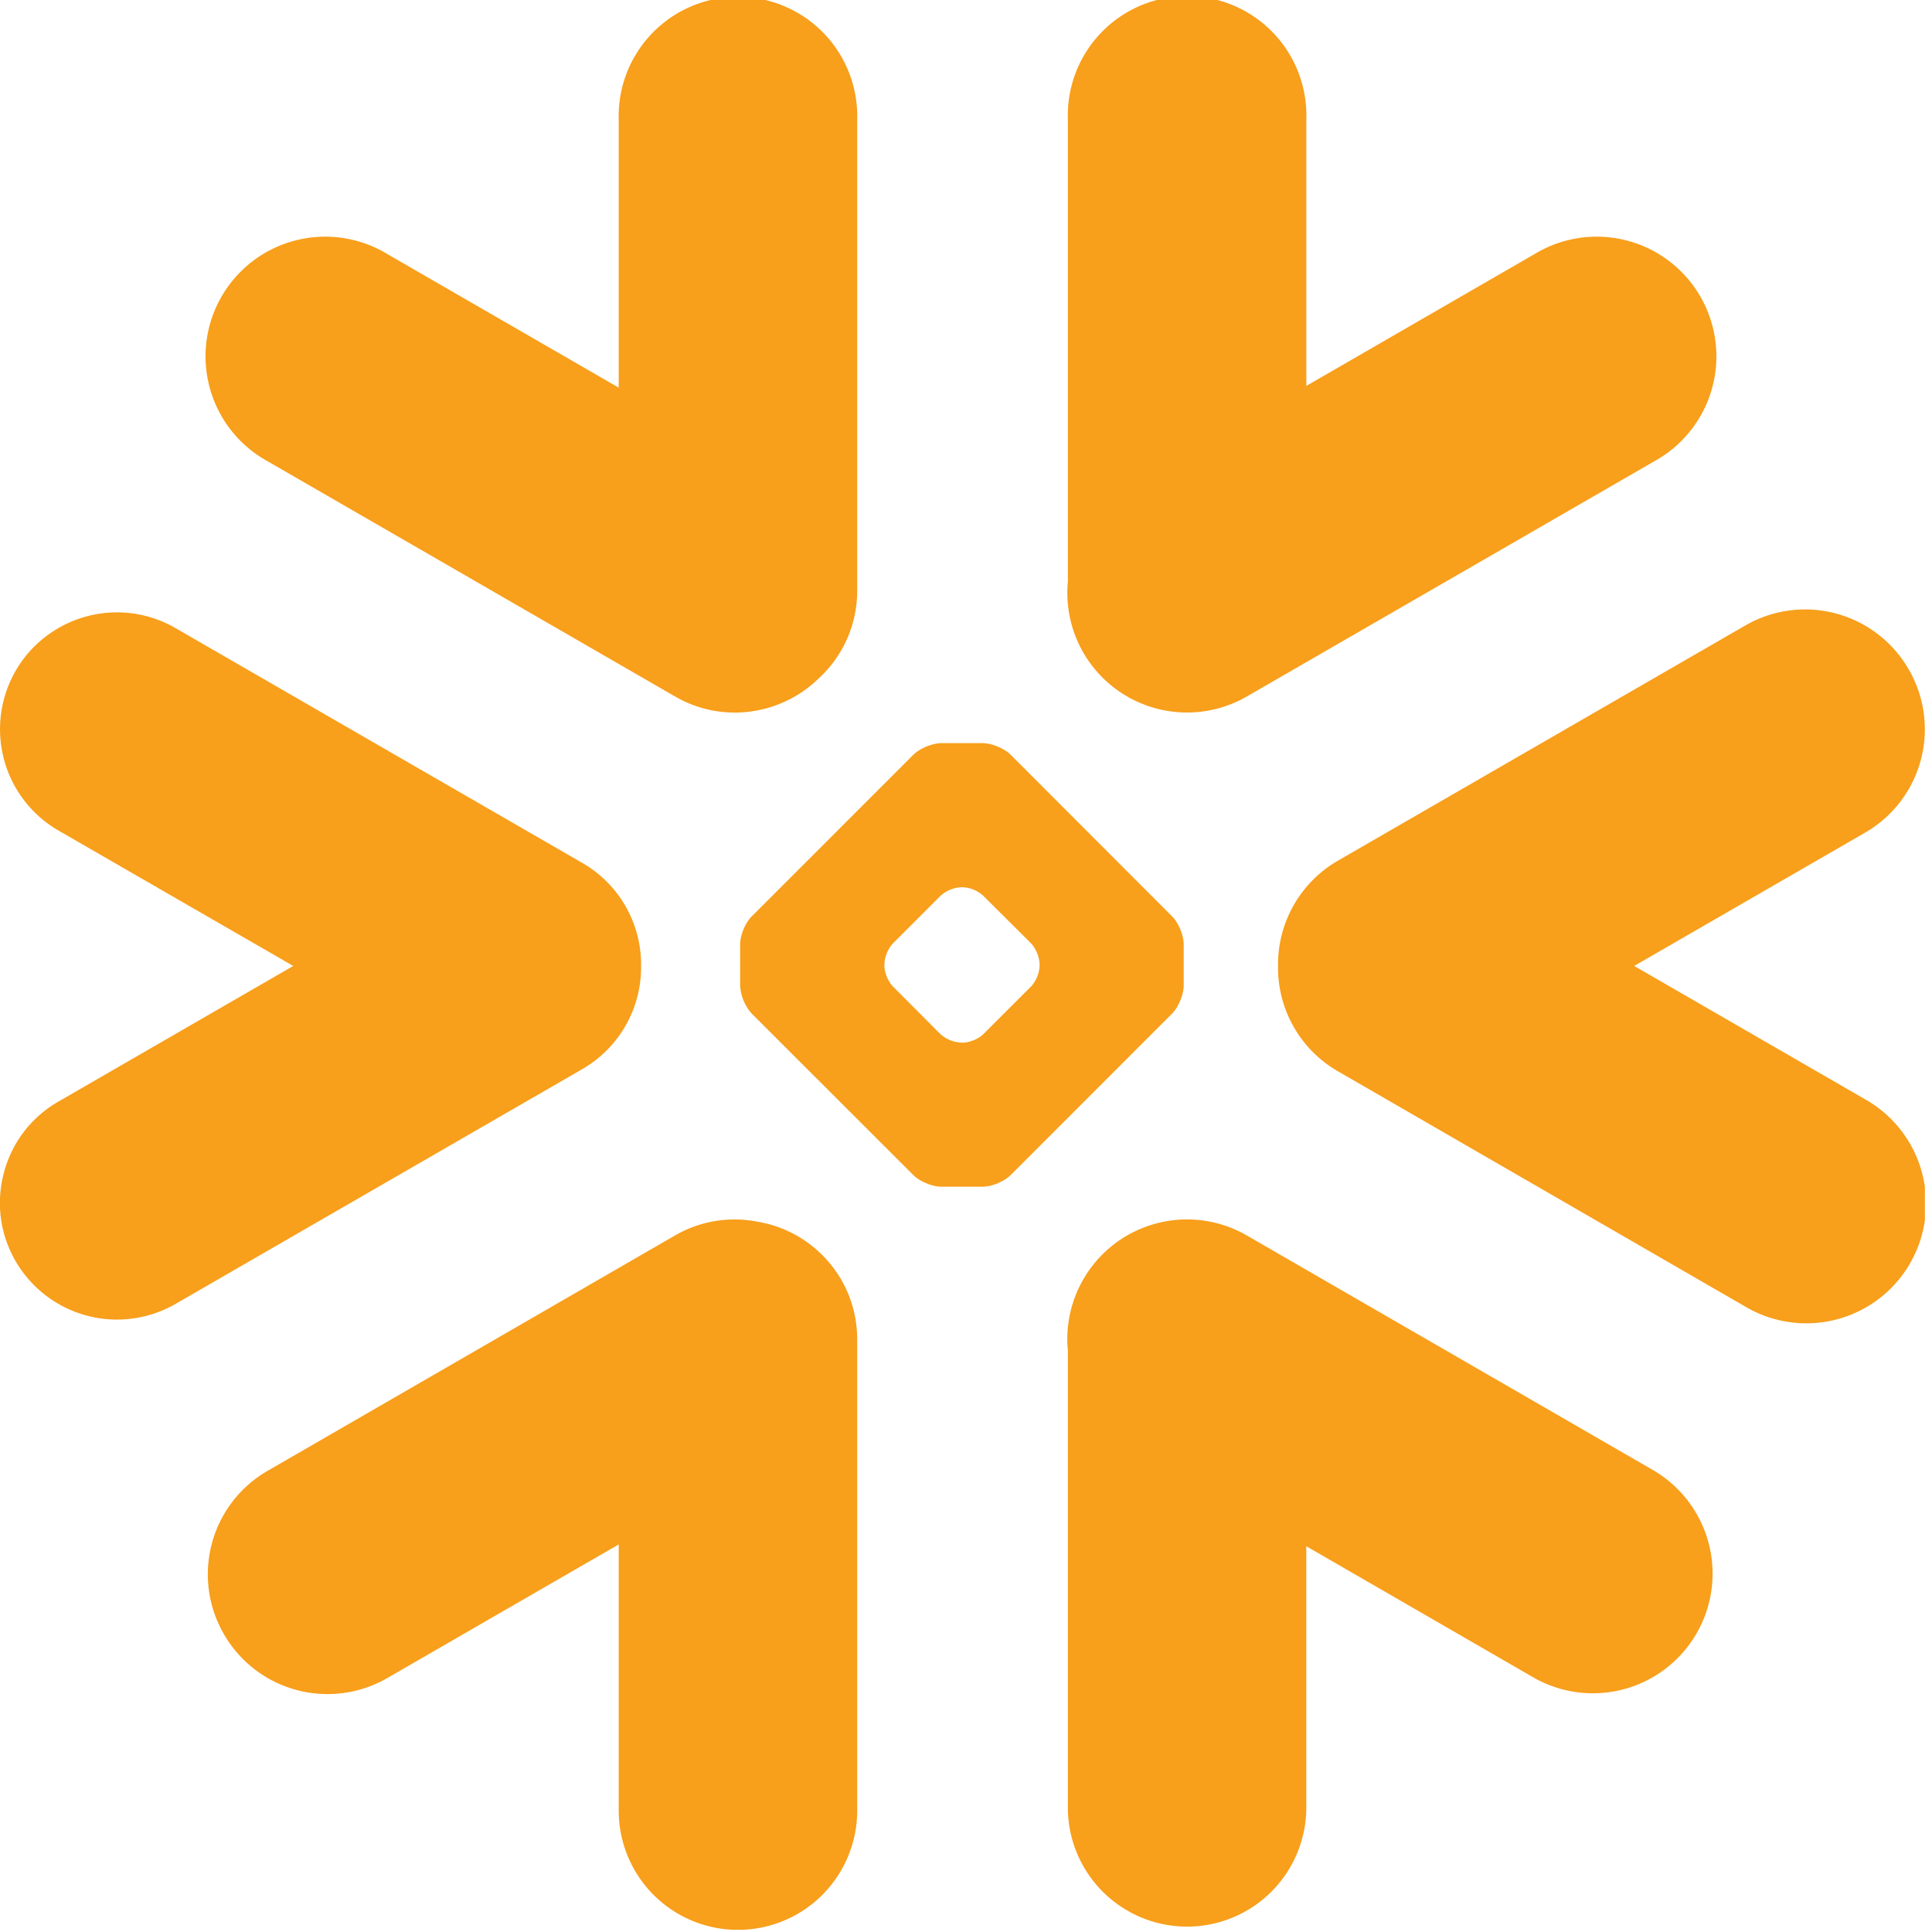 <svg width="43.52" height="43.52" fill="none" xmlns="http://www.w3.org/2000/svg"><g clip-path="url(#a)" fill="#F89F1B"><path d="m37.262 33.13-9.176-5.3a2.696 2.696 0 0 0-4.031 2.598v10.358a2.686 2.686 0 0 0 5.37 0V34.83l5.141 2.97a2.696 2.696 0 0 0 2.696-4.669zM14.441 21.77a2.642 2.642 0 0 0-1.316-2.327l-9.176-5.297a2.632 2.632 0 0 0-1.312-.352c-.942 0-1.817.504-2.285 1.317a2.637 2.637 0 0 0 .964 3.597l5.29 3.051-5.29 3.055A2.602 2.602 0 0 0 .09 26.41c-.184.68-.09 1.391.262 2a2.641 2.641 0 0 0 3.597.965l9.176-5.297a2.648 2.648 0 0 0 1.316-2.308zM6.031 10.392l9.176 5.297c1.07.62 2.39.418 3.234-.406a2.675 2.675 0 0 0 .868-1.977V2.689a2.687 2.687 0 1 0-5.372 0v6.043l-5.21-3.008a2.696 2.696 0 1 0-2.696 4.668zM26.664 22.2c0 .204-.117.485-.262.633l-3.636 3.637c-.145.145-.43.262-.633.262h-.926c-.203 0-.488-.117-.633-.262l-3.64-3.637a1.041 1.041 0 0 1-.262-.632v-.926c0-.207.117-.489.262-.633l3.64-3.64c.145-.145.43-.262.633-.262h.926c.203 0 .488.117.633.261l3.636 3.64c.145.145.262.427.262.634v.926zm-3.246-.445v-.039a.771.771 0 0 0-.191-.465l-1.075-1.07a.735.735 0 0 0-.465-.195h-.039a.753.753 0 0 0-.464.195l-1.07 1.07a.752.752 0 0 0-.192.465v.04c0 .151.086.358.191.464l1.07 1.074a.77.77 0 0 0 .465.192h.04c.152 0 .359-.086.464-.192l1.075-1.074a.752.752 0 0 0 .191-.465zM28.086 15.689l9.176-5.297a2.696 2.696 0 1 0-2.696-4.668l-5.14 2.969V2.689a2.687 2.687 0 1 0-5.371 0v10.406a2.696 2.696 0 0 0 4.031 2.594zM17.047 27.517a2.673 2.673 0 0 0-1.84.312L6.031 33.13a2.691 2.691 0 0 0-.988 3.68 2.693 2.693 0 0 0 3.684.988l5.21-3.008v5.996a2.686 2.686 0 0 0 5.372 0V30.17c0-1.34-.98-2.449-2.262-2.652zM42.996 15.08a2.692 2.692 0 0 0-3.684-.989l-9.175 5.297a2.699 2.699 0 0 0-1.348 2.383 2.69 2.69 0 0 0 1.348 2.36l9.175 5.3a2.697 2.697 0 1 0 2.695-4.672l-5.195-3 5.196-3a2.688 2.688 0 0 0 .988-3.68z"/></g><defs><clipPath id="a"><path fill="#fff" d="M0 0h43.36v43.47H0z"/></clipPath></defs></svg>